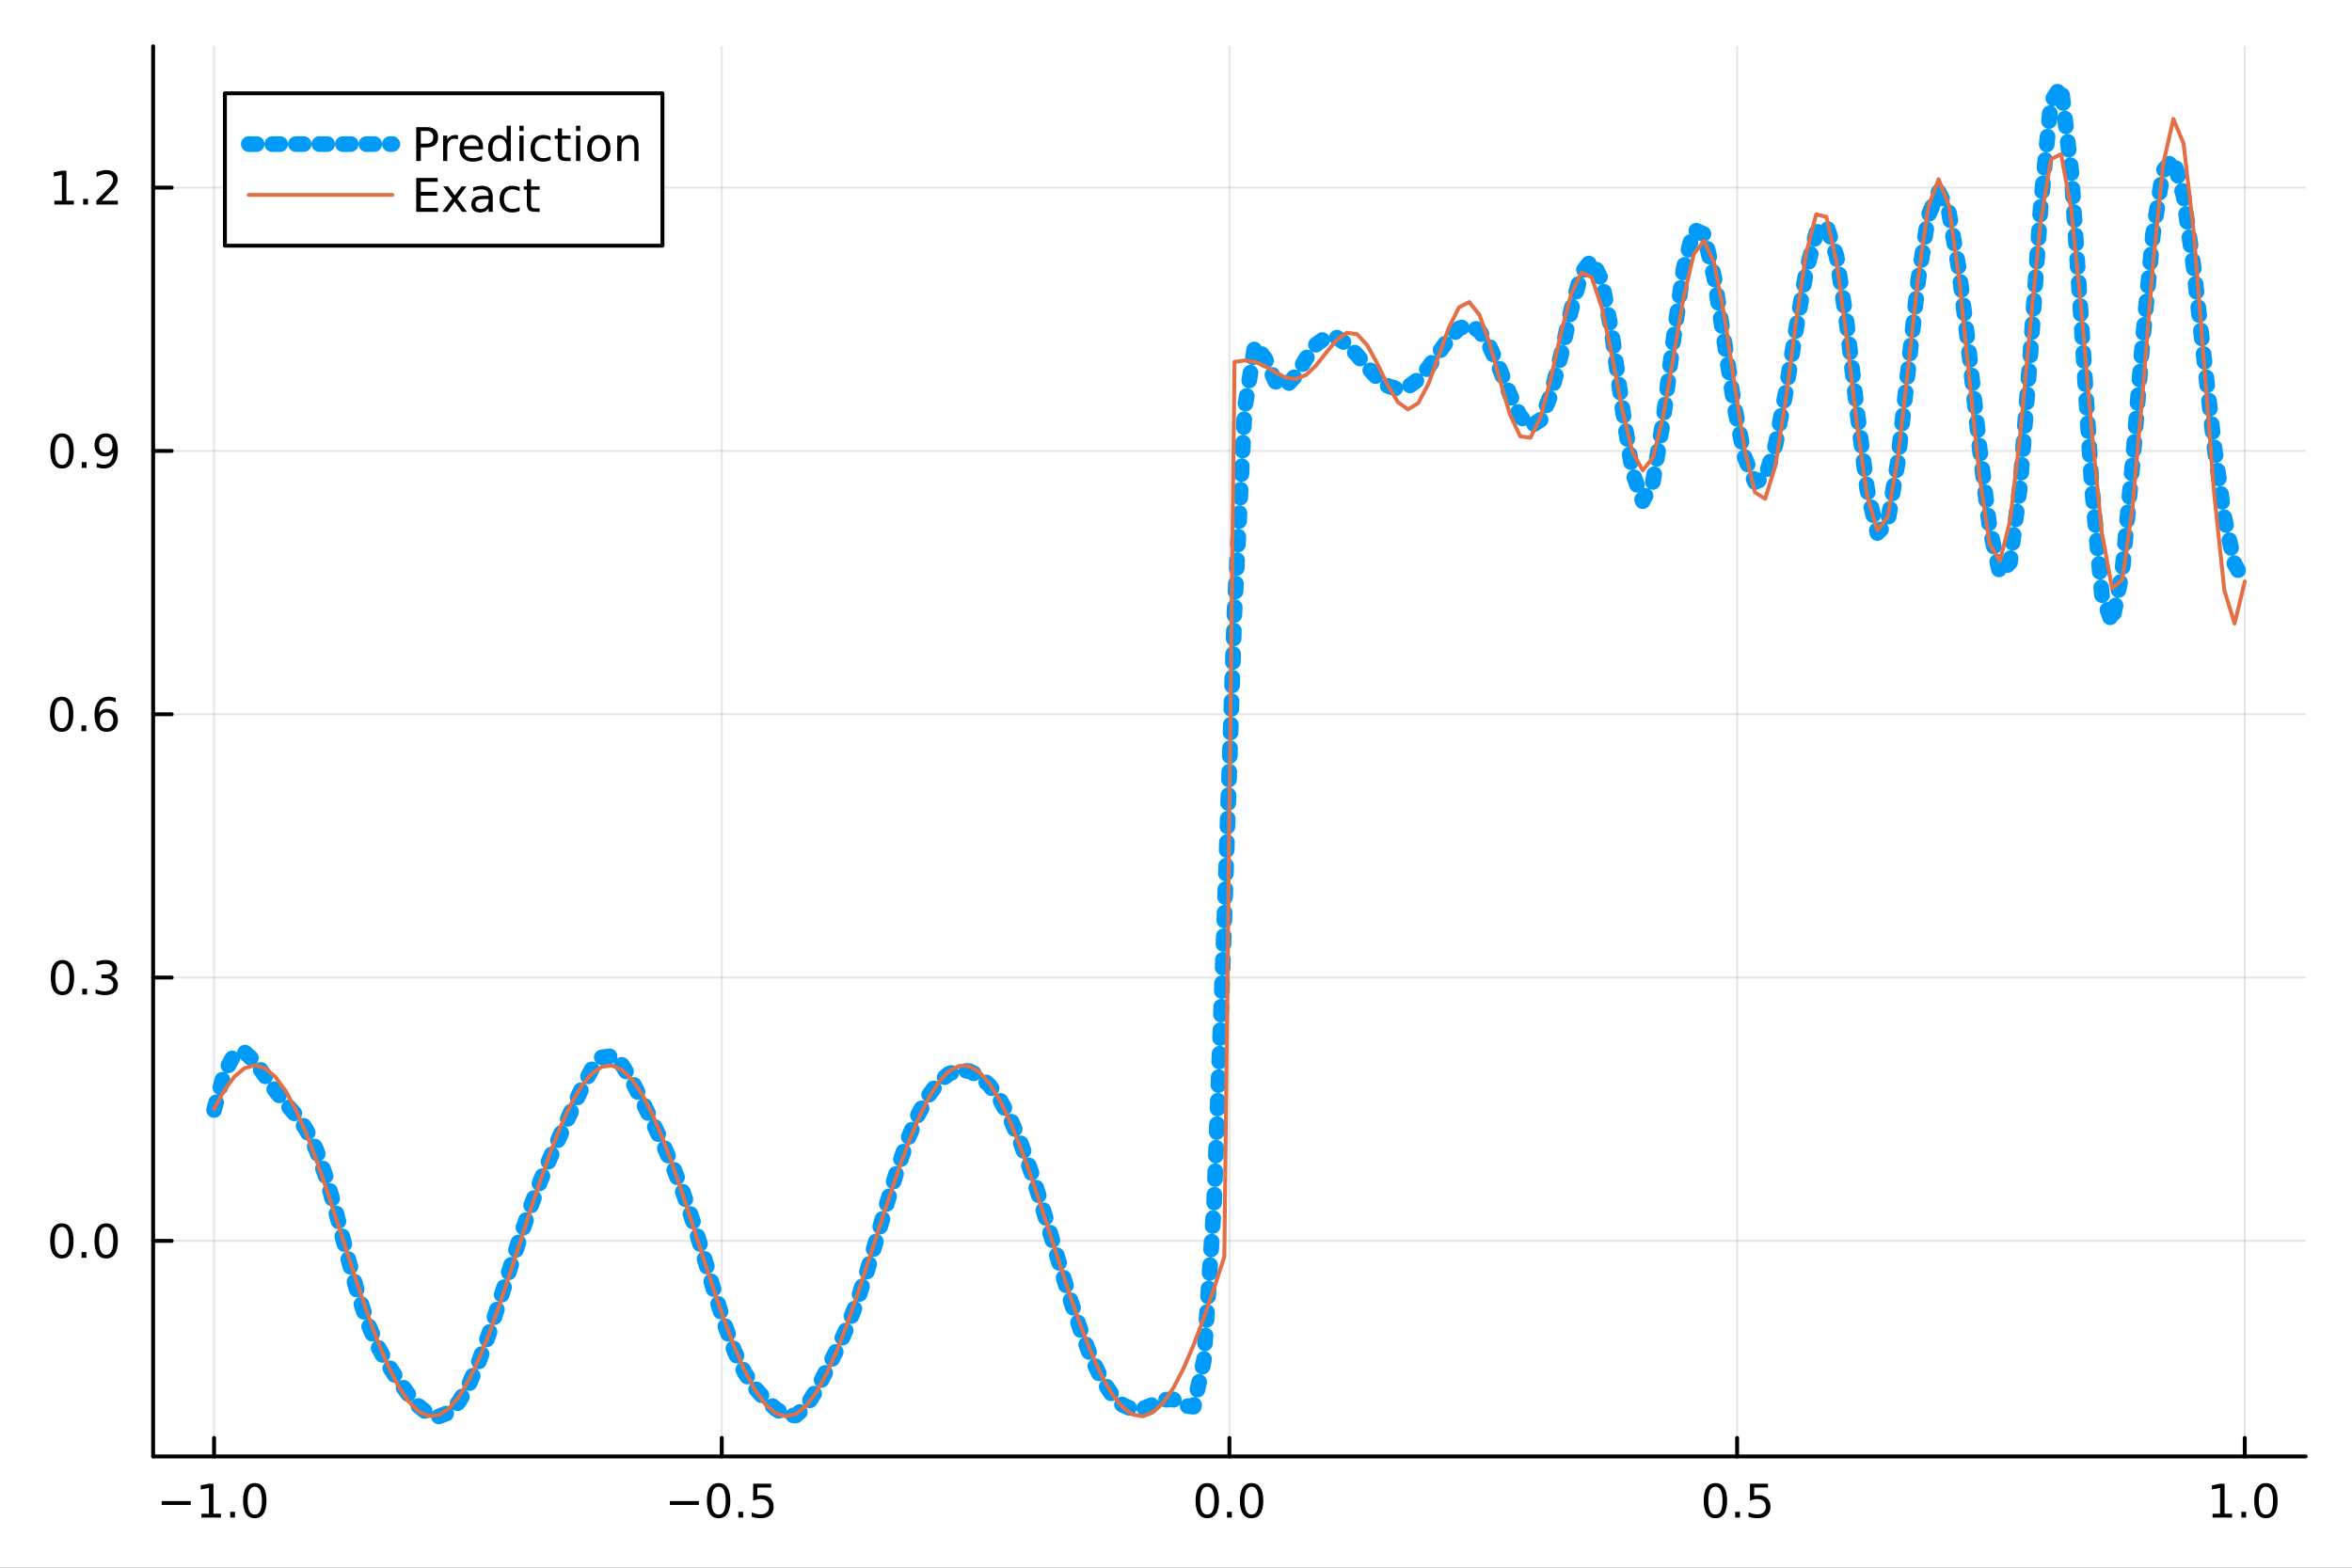 <?xml version="1.0" encoding="utf-8"?>
<svg xmlns="http://www.w3.org/2000/svg" xmlns:xlink="http://www.w3.org/1999/xlink" width="600" height="400" viewBox="0 0 2400 1600">
<rect x="0" y="0" width="2400" height="1600" fill="#333333" stroke="none"/>
<defs>
  <clipPath id="clip420">
    <rect x="0" y="0" width="2400" height="1600"/>
  </clipPath>
</defs>
<path clip-path="url(#clip420)" d="M0 1600 L2400 1600 L2400 0 L0 0  Z" fill="#ffffff" fill-rule="evenodd" fill-opacity="1"/>
<defs>
  <clipPath id="clip421">
    <rect x="480" y="0" width="1681" height="1600"/>
  </clipPath>
</defs>
<path clip-path="url(#clip420)" d="M156.274 1486.45 L2352.76 1486.45 L2352.76 47.244 L156.274 47.244  Z" fill="#ffffff" fill-rule="evenodd" fill-opacity="1"/>
<defs>
  <clipPath id="clip422">
    <rect x="156" y="47" width="2197" height="1440"/>
  </clipPath>
</defs>
<polyline clip-path="url(#clip422)" style="stroke:#000000; stroke-linecap:round; stroke-linejoin:round; stroke-width:2; stroke-opacity:0.1; fill:none" points="218.439,1486.45 218.439,47.244 "/>
<polyline clip-path="url(#clip422)" style="stroke:#000000; stroke-linecap:round; stroke-linejoin:round; stroke-width:2; stroke-opacity:0.1; fill:none" points="736.477,1486.45 736.477,47.244 "/>
<polyline clip-path="url(#clip422)" style="stroke:#000000; stroke-linecap:round; stroke-linejoin:round; stroke-width:2; stroke-opacity:0.1; fill:none" points="1254.52,1486.45 1254.52,47.244 "/>
<polyline clip-path="url(#clip422)" style="stroke:#000000; stroke-linecap:round; stroke-linejoin:round; stroke-width:2; stroke-opacity:0.1; fill:none" points="1772.55,1486.45 1772.55,47.244 "/>
<polyline clip-path="url(#clip422)" style="stroke:#000000; stroke-linecap:round; stroke-linejoin:round; stroke-width:2; stroke-opacity:0.1; fill:none" points="2290.59,1486.45 2290.59,47.244 "/>
<polyline clip-path="url(#clip420)" style="stroke:#000000; stroke-linecap:round; stroke-linejoin:round; stroke-width:4; stroke-opacity:1; fill:none" points="156.274,1486.45 2352.76,1486.45 "/>
<polyline clip-path="url(#clip420)" style="stroke:#000000; stroke-linecap:round; stroke-linejoin:round; stroke-width:4; stroke-opacity:1; fill:none" points="218.439,1486.45 218.439,1467.55 "/>
<polyline clip-path="url(#clip420)" style="stroke:#000000; stroke-linecap:round; stroke-linejoin:round; stroke-width:4; stroke-opacity:1; fill:none" points="736.477,1486.45 736.477,1467.55 "/>
<polyline clip-path="url(#clip420)" style="stroke:#000000; stroke-linecap:round; stroke-linejoin:round; stroke-width:4; stroke-opacity:1; fill:none" points="1254.52,1486.45 1254.52,1467.55 "/>
<polyline clip-path="url(#clip420)" style="stroke:#000000; stroke-linecap:round; stroke-linejoin:round; stroke-width:4; stroke-opacity:1; fill:none" points="1772.55,1486.45 1772.55,1467.55 "/>
<polyline clip-path="url(#clip420)" style="stroke:#000000; stroke-linecap:round; stroke-linejoin:round; stroke-width:4; stroke-opacity:1; fill:none" points="2290.59,1486.45 2290.59,1467.55 "/>
<path clip-path="url(#clip420)" d="M164.967 1532.02 L194.643 1532.02 L194.643 1535.95 L164.967 1535.95 L164.967 1532.02 Z" fill="#000000" fill-rule="nonzero" fill-opacity="1" /><path clip-path="url(#clip420)" d="M205.545 1544.91 L213.184 1544.91 L213.184 1518.55 L204.874 1520.21 L204.874 1515.95 L213.138 1514.29 L217.814 1514.29 L217.814 1544.91 L225.453 1544.91 L225.453 1548.85 L205.545 1548.85 L205.545 1544.91 Z" fill="#000000" fill-rule="nonzero" fill-opacity="1" /><path clip-path="url(#clip420)" d="M234.897 1542.97 L239.781 1542.97 L239.781 1548.85 L234.897 1548.85 L234.897 1542.97 Z" fill="#000000" fill-rule="nonzero" fill-opacity="1" /><path clip-path="url(#clip420)" d="M259.966 1517.37 Q256.355 1517.37 254.527 1520.93 Q252.721 1524.47 252.721 1531.6 Q252.721 1538.71 254.527 1542.27 Q256.355 1545.82 259.966 1545.82 Q263.601 1545.82 265.406 1542.27 Q267.235 1538.71 267.235 1531.6 Q267.235 1524.47 265.406 1520.93 Q263.601 1517.37 259.966 1517.37 M259.966 1513.66 Q265.776 1513.66 268.832 1518.27 Q271.911 1522.85 271.911 1531.6 Q271.911 1540.33 268.832 1544.94 Q265.776 1549.52 259.966 1549.52 Q254.156 1549.52 251.077 1544.94 Q248.022 1540.33 248.022 1531.6 Q248.022 1522.85 251.077 1518.27 Q254.156 1513.66 259.966 1513.66 Z" fill="#000000" fill-rule="nonzero" fill-opacity="1" /><path clip-path="url(#clip420)" d="M683.503 1532.02 L713.178 1532.02 L713.178 1535.95 L683.503 1535.95 L683.503 1532.02 Z" fill="#000000" fill-rule="nonzero" fill-opacity="1" /><path clip-path="url(#clip420)" d="M733.271 1517.37 Q729.66 1517.37 727.831 1520.93 Q726.026 1524.47 726.026 1531.6 Q726.026 1538.71 727.831 1542.27 Q729.66 1545.82 733.271 1545.82 Q736.905 1545.82 738.711 1542.27 Q740.539 1538.71 740.539 1531.6 Q740.539 1524.47 738.711 1520.93 Q736.905 1517.37 733.271 1517.37 M733.271 1513.66 Q739.081 1513.66 742.137 1518.27 Q745.215 1522.85 745.215 1531.6 Q745.215 1540.33 742.137 1544.94 Q739.081 1549.52 733.271 1549.52 Q727.461 1549.52 724.382 1544.94 Q721.327 1540.33 721.327 1531.6 Q721.327 1522.85 724.382 1518.27 Q727.461 1513.66 733.271 1513.66 Z" fill="#000000" fill-rule="nonzero" fill-opacity="1" /><path clip-path="url(#clip420)" d="M753.433 1542.97 L758.317 1542.97 L758.317 1548.85 L753.433 1548.85 L753.433 1542.97 Z" fill="#000000" fill-rule="nonzero" fill-opacity="1" /><path clip-path="url(#clip420)" d="M768.548 1514.29 L786.905 1514.29 L786.905 1518.22 L772.831 1518.22 L772.831 1526.7 Q773.849 1526.35 774.868 1526.19 Q775.886 1526 776.905 1526 Q782.692 1526 786.072 1529.17 Q789.451 1532.34 789.451 1537.76 Q789.451 1543.34 785.979 1546.44 Q782.507 1549.52 776.187 1549.52 Q774.011 1549.52 771.743 1549.15 Q769.498 1548.78 767.09 1548.04 L767.09 1543.34 Q769.173 1544.47 771.396 1545.03 Q773.618 1545.58 776.095 1545.58 Q780.099 1545.58 782.437 1543.48 Q784.775 1541.37 784.775 1537.76 Q784.775 1534.15 782.437 1532.04 Q780.099 1529.94 776.095 1529.94 Q774.22 1529.94 772.345 1530.35 Q770.493 1530.77 768.548 1531.65 L768.548 1514.29 Z" fill="#000000" fill-rule="nonzero" fill-opacity="1" /><path clip-path="url(#clip420)" d="M1231.9 1517.37 Q1228.29 1517.37 1226.46 1520.93 Q1224.65 1524.47 1224.65 1531.6 Q1224.65 1538.71 1226.46 1542.27 Q1228.29 1545.82 1231.9 1545.82 Q1235.53 1545.82 1237.34 1542.27 Q1239.17 1538.71 1239.17 1531.6 Q1239.17 1524.47 1237.34 1520.93 Q1235.53 1517.37 1231.9 1517.37 M1231.9 1513.66 Q1237.71 1513.66 1240.77 1518.27 Q1243.84 1522.85 1243.84 1531.6 Q1243.84 1540.33 1240.77 1544.94 Q1237.71 1549.52 1231.9 1549.52 Q1226.09 1549.52 1223.01 1544.94 Q1219.96 1540.33 1219.96 1531.6 Q1219.96 1522.85 1223.01 1518.27 Q1226.09 1513.66 1231.9 1513.66 Z" fill="#000000" fill-rule="nonzero" fill-opacity="1" /><path clip-path="url(#clip420)" d="M1252.06 1542.97 L1256.95 1542.97 L1256.95 1548.85 L1252.06 1548.85 L1252.06 1542.97 Z" fill="#000000" fill-rule="nonzero" fill-opacity="1" /><path clip-path="url(#clip420)" d="M1277.13 1517.37 Q1273.52 1517.37 1271.69 1520.93 Q1269.89 1524.47 1269.89 1531.6 Q1269.89 1538.71 1271.69 1542.27 Q1273.52 1545.82 1277.13 1545.82 Q1280.76 1545.82 1282.57 1542.27 Q1284.4 1538.71 1284.4 1531.6 Q1284.4 1524.47 1282.57 1520.93 Q1280.76 1517.37 1277.13 1517.37 M1277.13 1513.66 Q1282.94 1513.66 1286 1518.27 Q1289.08 1522.85 1289.08 1531.6 Q1289.08 1540.33 1286 1544.94 Q1282.94 1549.52 1277.13 1549.52 Q1271.32 1549.52 1268.24 1544.94 Q1265.19 1540.33 1265.19 1531.6 Q1265.19 1522.85 1268.24 1518.27 Q1271.32 1513.66 1277.13 1513.66 Z" fill="#000000" fill-rule="nonzero" fill-opacity="1" /><path clip-path="url(#clip420)" d="M1750.44 1517.37 Q1746.82 1517.37 1745 1520.93 Q1743.19 1524.47 1743.19 1531.6 Q1743.19 1538.71 1745 1542.27 Q1746.82 1545.82 1750.44 1545.82 Q1754.07 1545.82 1755.88 1542.27 Q1757.7 1538.71 1757.7 1531.6 Q1757.7 1524.47 1755.88 1520.93 Q1754.07 1517.37 1750.44 1517.37 M1750.44 1513.66 Q1756.25 1513.66 1759.3 1518.27 Q1762.38 1522.85 1762.38 1531.6 Q1762.38 1540.33 1759.3 1544.94 Q1756.25 1549.52 1750.44 1549.52 Q1744.63 1549.52 1741.55 1544.94 Q1738.49 1540.33 1738.49 1531.6 Q1738.49 1522.85 1741.55 1518.27 Q1744.63 1513.66 1750.44 1513.66 Z" fill="#000000" fill-rule="nonzero" fill-opacity="1" /><path clip-path="url(#clip420)" d="M1770.6 1542.97 L1775.48 1542.97 L1775.48 1548.85 L1770.6 1548.85 L1770.6 1542.97 Z" fill="#000000" fill-rule="nonzero" fill-opacity="1" /><path clip-path="url(#clip420)" d="M1785.71 1514.29 L1804.07 1514.29 L1804.07 1518.22 L1790 1518.22 L1790 1526.7 Q1791.01 1526.35 1792.03 1526.19 Q1793.05 1526 1794.07 1526 Q1799.86 1526 1803.24 1529.17 Q1806.62 1532.34 1806.62 1537.76 Q1806.62 1543.34 1803.14 1546.44 Q1799.67 1549.52 1793.35 1549.52 Q1791.18 1549.52 1788.91 1549.15 Q1786.66 1548.78 1784.25 1548.04 L1784.25 1543.34 Q1786.34 1544.47 1788.56 1545.03 Q1790.78 1545.58 1793.26 1545.58 Q1797.26 1545.58 1799.6 1543.48 Q1801.94 1541.37 1801.94 1537.76 Q1801.94 1534.15 1799.6 1532.04 Q1797.26 1529.94 1793.26 1529.94 Q1791.38 1529.94 1789.51 1530.35 Q1787.66 1530.77 1785.71 1531.65 L1785.71 1514.29 Z" fill="#000000" fill-rule="nonzero" fill-opacity="1" /><path clip-path="url(#clip420)" d="M2257.74 1544.91 L2265.38 1544.91 L2265.38 1518.55 L2257.07 1520.21 L2257.07 1515.95 L2265.34 1514.29 L2270.01 1514.29 L2270.01 1544.91 L2277.65 1544.91 L2277.65 1548.85 L2257.74 1548.85 L2257.74 1544.91 Z" fill="#000000" fill-rule="nonzero" fill-opacity="1" /><path clip-path="url(#clip420)" d="M2287.1 1542.97 L2291.98 1542.97 L2291.98 1548.85 L2287.1 1548.85 L2287.1 1542.97 Z" fill="#000000" fill-rule="nonzero" fill-opacity="1" /><path clip-path="url(#clip420)" d="M2312.17 1517.37 Q2308.55 1517.37 2306.73 1520.93 Q2304.92 1524.47 2304.92 1531.6 Q2304.92 1538.71 2306.73 1542.27 Q2308.55 1545.82 2312.17 1545.82 Q2315.8 1545.82 2317.61 1542.27 Q2319.43 1538.71 2319.43 1531.6 Q2319.43 1524.47 2317.61 1520.93 Q2315.8 1517.37 2312.17 1517.37 M2312.17 1513.66 Q2317.98 1513.66 2321.03 1518.27 Q2324.11 1522.85 2324.11 1531.6 Q2324.11 1540.33 2321.03 1544.94 Q2317.98 1549.52 2312.17 1549.52 Q2306.36 1549.52 2303.28 1544.94 Q2300.22 1540.33 2300.22 1531.6 Q2300.22 1522.85 2303.28 1518.27 Q2306.36 1513.66 2312.17 1513.66 Z" fill="#000000" fill-rule="nonzero" fill-opacity="1" /><polyline clip-path="url(#clip422)" style="stroke:#000000; stroke-linecap:round; stroke-linejoin:round; stroke-width:2; stroke-opacity:0.1; fill:none" points="156.274,1266.44 2352.76,1266.44 "/>
<polyline clip-path="url(#clip422)" style="stroke:#000000; stroke-linecap:round; stroke-linejoin:round; stroke-width:2; stroke-opacity:0.1; fill:none" points="156.274,997.702 2352.76,997.702 "/>
<polyline clip-path="url(#clip422)" style="stroke:#000000; stroke-linecap:round; stroke-linejoin:round; stroke-width:2; stroke-opacity:0.1; fill:none" points="156.274,728.966 2352.76,728.966 "/>
<polyline clip-path="url(#clip422)" style="stroke:#000000; stroke-linecap:round; stroke-linejoin:round; stroke-width:2; stroke-opacity:0.1; fill:none" points="156.274,460.23 2352.76,460.23 "/>
<polyline clip-path="url(#clip422)" style="stroke:#000000; stroke-linecap:round; stroke-linejoin:round; stroke-width:2; stroke-opacity:0.1; fill:none" points="156.274,191.494 2352.76,191.494 "/>
<polyline clip-path="url(#clip420)" style="stroke:#000000; stroke-linecap:round; stroke-linejoin:round; stroke-width:4; stroke-opacity:1; fill:none" points="156.274,1486.45 156.274,47.244 "/>
<polyline clip-path="url(#clip420)" style="stroke:#000000; stroke-linecap:round; stroke-linejoin:round; stroke-width:4; stroke-opacity:1; fill:none" points="156.274,1266.44 175.172,1266.44 "/>
<polyline clip-path="url(#clip420)" style="stroke:#000000; stroke-linecap:round; stroke-linejoin:round; stroke-width:4; stroke-opacity:1; fill:none" points="156.274,997.702 175.172,997.702 "/>
<polyline clip-path="url(#clip420)" style="stroke:#000000; stroke-linecap:round; stroke-linejoin:round; stroke-width:4; stroke-opacity:1; fill:none" points="156.274,728.966 175.172,728.966 "/>
<polyline clip-path="url(#clip420)" style="stroke:#000000; stroke-linecap:round; stroke-linejoin:round; stroke-width:4; stroke-opacity:1; fill:none" points="156.274,460.23 175.172,460.23 "/>
<polyline clip-path="url(#clip420)" style="stroke:#000000; stroke-linecap:round; stroke-linejoin:round; stroke-width:4; stroke-opacity:1; fill:none" points="156.274,191.494 175.172,191.494 "/>
<path clip-path="url(#clip420)" d="M63.099 1252.24 Q59.487 1252.24 57.659 1255.8 Q55.853 1259.34 55.853 1266.47 Q55.853 1273.58 57.659 1277.14 Q59.487 1280.69 63.099 1280.69 Q66.733 1280.69 68.538 1277.14 Q70.367 1273.58 70.367 1266.47 Q70.367 1259.34 68.538 1255.8 Q66.733 1252.24 63.099 1252.24 M63.099 1248.53 Q68.909 1248.53 71.964 1253.14 Q75.043 1257.72 75.043 1266.47 Q75.043 1275.2 71.964 1279.81 Q68.909 1284.39 63.099 1284.39 Q57.288 1284.39 54.21 1279.81 Q51.154 1275.2 51.154 1266.47 Q51.154 1257.72 54.21 1253.14 Q57.288 1248.53 63.099 1248.53 Z" fill="#000000" fill-rule="nonzero" fill-opacity="1" /><path clip-path="url(#clip420)" d="M83.26 1277.84 L88.145 1277.84 L88.145 1283.72 L83.26 1283.72 L83.26 1277.84 Z" fill="#000000" fill-rule="nonzero" fill-opacity="1" /><path clip-path="url(#clip420)" d="M108.33 1252.24 Q104.719 1252.24 102.89 1255.8 Q101.084 1259.34 101.084 1266.47 Q101.084 1273.58 102.89 1277.14 Q104.719 1280.69 108.33 1280.69 Q111.964 1280.69 113.77 1277.14 Q115.598 1273.58 115.598 1266.47 Q115.598 1259.34 113.77 1255.8 Q111.964 1252.24 108.33 1252.24 M108.33 1248.53 Q114.14 1248.53 117.195 1253.14 Q120.274 1257.72 120.274 1266.47 Q120.274 1275.2 117.195 1279.81 Q114.14 1284.39 108.33 1284.39 Q102.52 1284.39 99.441 1279.81 Q96.385 1275.2 96.385 1266.47 Q96.385 1257.72 99.441 1253.14 Q102.52 1248.53 108.33 1248.53 Z" fill="#000000" fill-rule="nonzero" fill-opacity="1" /><path clip-path="url(#clip420)" d="M63.747 983.501 Q60.136 983.501 58.307 987.066 Q56.501 990.608 56.501 997.737 Q56.501 1004.84 58.307 1008.41 Q60.136 1011.95 63.747 1011.95 Q67.381 1011.95 69.186 1008.41 Q71.015 1004.84 71.015 997.737 Q71.015 990.608 69.186 987.066 Q67.381 983.501 63.747 983.501 M63.747 979.797 Q69.557 979.797 72.612 984.404 Q75.691 988.987 75.691 997.737 Q75.691 1006.46 72.612 1011.07 Q69.557 1015.65 63.747 1015.65 Q57.937 1015.65 54.858 1011.07 Q51.802 1006.46 51.802 997.737 Q51.802 988.987 54.858 984.404 Q57.937 979.797 63.747 979.797 Z" fill="#000000" fill-rule="nonzero" fill-opacity="1" /><path clip-path="url(#clip420)" d="M83.909 1009.1 L88.793 1009.1 L88.793 1014.98 L83.909 1014.98 L83.909 1009.1 Z" fill="#000000" fill-rule="nonzero" fill-opacity="1" /><path clip-path="url(#clip420)" d="M113.145 996.348 Q116.501 997.066 118.376 999.334 Q120.274 1001.6 120.274 1004.94 Q120.274 1010.05 116.756 1012.85 Q113.237 1015.65 106.756 1015.65 Q104.58 1015.65 102.265 1015.21 Q99.973 1014.8 97.52 1013.94 L97.52 1009.43 Q99.464 1010.56 101.779 1011.14 Q104.094 1011.72 106.617 1011.72 Q111.015 1011.72 113.307 1009.98 Q115.621 1008.25 115.621 1004.94 Q115.621 1001.88 113.469 1000.17 Q111.339 998.432 107.52 998.432 L103.492 998.432 L103.492 994.589 L107.705 994.589 Q111.154 994.589 112.983 993.223 Q114.811 991.834 114.811 989.242 Q114.811 986.58 112.913 985.168 Q111.038 983.733 107.52 983.733 Q105.598 983.733 103.399 984.149 Q101.2 984.566 98.561 985.446 L98.561 981.279 Q101.223 980.538 103.538 980.168 Q105.876 979.797 107.936 979.797 Q113.26 979.797 116.362 982.228 Q119.464 984.635 119.464 988.756 Q119.464 991.626 117.82 993.617 Q116.177 995.584 113.145 996.348 Z" fill="#000000" fill-rule="nonzero" fill-opacity="1" /><path clip-path="url(#clip420)" d="M62.937 714.765 Q59.325 714.765 57.497 718.33 Q55.691 721.871 55.691 729.001 Q55.691 736.107 57.497 739.672 Q59.325 743.214 62.937 743.214 Q66.571 743.214 68.376 739.672 Q70.205 736.107 70.205 729.001 Q70.205 721.871 68.376 718.33 Q66.571 714.765 62.937 714.765 M62.937 711.061 Q68.747 711.061 71.802 715.668 Q74.881 720.251 74.881 729.001 Q74.881 737.728 71.802 742.334 Q68.747 746.918 62.937 746.918 Q57.126 746.918 54.048 742.334 Q50.992 737.728 50.992 729.001 Q50.992 720.251 54.048 715.668 Q57.126 711.061 62.937 711.061 Z" fill="#000000" fill-rule="nonzero" fill-opacity="1" /><path clip-path="url(#clip420)" d="M83.098 740.367 L87.983 740.367 L87.983 746.246 L83.098 746.246 L83.098 740.367 Z" fill="#000000" fill-rule="nonzero" fill-opacity="1" /><path clip-path="url(#clip420)" d="M108.746 727.103 Q105.598 727.103 103.746 729.256 Q101.918 731.408 101.918 735.158 Q101.918 738.885 103.746 741.061 Q105.598 743.214 108.746 743.214 Q111.895 743.214 113.723 741.061 Q115.575 738.885 115.575 735.158 Q115.575 731.408 113.723 729.256 Q111.895 727.103 108.746 727.103 M118.029 712.45 L118.029 716.709 Q116.27 715.876 114.464 715.436 Q112.682 714.996 110.922 714.996 Q106.293 714.996 103.839 718.121 Q101.409 721.246 101.061 727.566 Q102.427 725.552 104.487 724.487 Q106.547 723.399 109.024 723.399 Q114.233 723.399 117.242 726.57 Q120.274 729.719 120.274 735.158 Q120.274 740.482 117.126 743.7 Q113.978 746.918 108.746 746.918 Q102.751 746.918 99.58 742.334 Q96.409 737.728 96.409 729.001 Q96.409 720.807 100.297 715.945 Q104.186 711.061 110.737 711.061 Q112.496 711.061 114.279 711.408 Q116.084 711.756 118.029 712.45 Z" fill="#000000" fill-rule="nonzero" fill-opacity="1" /><path clip-path="url(#clip420)" d="M63.284 446.029 Q59.673 446.029 57.844 449.593 Q56.038 453.135 56.038 460.265 Q56.038 467.371 57.844 470.936 Q59.673 474.478 63.284 474.478 Q66.918 474.478 68.724 470.936 Q70.552 467.371 70.552 460.265 Q70.552 453.135 68.724 449.593 Q66.918 446.029 63.284 446.029 M63.284 442.325 Q69.094 442.325 72.149 446.931 Q75.228 451.515 75.228 460.265 Q75.228 468.992 72.149 473.598 Q69.094 478.181 63.284 478.181 Q57.474 478.181 54.395 473.598 Q51.339 468.992 51.339 460.265 Q51.339 451.515 54.395 446.931 Q57.474 442.325 63.284 442.325 Z" fill="#000000" fill-rule="nonzero" fill-opacity="1" /><path clip-path="url(#clip420)" d="M83.446 471.63 L88.33 471.63 L88.33 477.51 L83.446 477.51 L83.446 471.63 Z" fill="#000000" fill-rule="nonzero" fill-opacity="1" /><path clip-path="url(#clip420)" d="M98.654 476.792 L98.654 472.533 Q100.413 473.367 102.219 473.806 Q104.024 474.246 105.76 474.246 Q110.39 474.246 112.82 471.144 Q115.274 468.019 115.621 461.677 Q114.279 463.667 112.219 464.732 Q110.158 465.797 107.658 465.797 Q102.473 465.797 99.441 462.672 Q96.432 459.524 96.432 454.084 Q96.432 448.76 99.58 445.543 Q102.728 442.325 107.959 442.325 Q113.955 442.325 117.103 446.931 Q120.274 451.515 120.274 460.265 Q120.274 468.436 116.385 473.32 Q112.52 478.181 105.969 478.181 Q104.209 478.181 102.404 477.834 Q100.598 477.487 98.654 476.792 M107.959 462.14 Q111.108 462.14 112.936 459.987 Q114.788 457.834 114.788 454.084 Q114.788 450.357 112.936 448.205 Q111.108 446.029 107.959 446.029 Q104.811 446.029 102.959 448.205 Q101.131 450.357 101.131 454.084 Q101.131 457.834 102.959 459.987 Q104.811 462.14 107.959 462.14 Z" fill="#000000" fill-rule="nonzero" fill-opacity="1" /><path clip-path="url(#clip420)" d="M55.506 204.839 L63.145 204.839 L63.145 178.473 L54.835 180.14 L54.835 175.88 L63.099 174.214 L67.774 174.214 L67.774 204.839 L75.413 204.839 L75.413 208.774 L55.506 208.774 L55.506 204.839 Z" fill="#000000" fill-rule="nonzero" fill-opacity="1" /><path clip-path="url(#clip420)" d="M84.858 202.894 L89.742 202.894 L89.742 208.774 L84.858 208.774 L84.858 202.894 Z" fill="#000000" fill-rule="nonzero" fill-opacity="1" /><path clip-path="url(#clip420)" d="M103.955 204.839 L120.274 204.839 L120.274 208.774 L98.33 208.774 L98.33 204.839 Q100.992 202.084 105.575 197.454 Q110.182 192.802 111.362 191.459 Q113.608 188.936 114.487 187.2 Q115.39 185.441 115.39 183.751 Q115.39 180.996 113.445 179.26 Q111.524 177.524 108.422 177.524 Q106.223 177.524 103.77 178.288 Q101.339 179.052 98.561 180.603 L98.561 175.88 Q101.385 174.746 103.839 174.167 Q106.293 173.589 108.33 173.589 Q113.7 173.589 116.895 176.274 Q120.089 178.959 120.089 183.45 Q120.089 185.579 119.279 187.501 Q118.492 189.399 116.385 191.991 Q115.807 192.663 112.705 195.88 Q109.603 199.075 103.955 204.839 Z" fill="#000000" fill-rule="nonzero" fill-opacity="1" /><polyline clip-path="url(#clip422)" style="stroke:#009af9; stroke-linecap:round; stroke-linejoin:round; stroke-width:16; stroke-opacity:1; fill:none" stroke-dasharray="8, 16" points="218.439,1132.83 228.852,1094.93 239.264,1076.02 249.677,1073.99 260.09,1083.54 270.503,1098.29 280.916,1113.17 291.329,1126 301.741,1137.91 312.154,1152.32 322.567,1173.07 332.98,1202.28 343.393,1238.98 353.805,1279.11 364.218,1317.21 374.631,1349.02 385.044,1373.43 395.457,1392.23 405.87,1408.13 416.282,1422.5 426.695,1434.73 437.108,1443.04 447.521,1445.72 457.934,1441.7 468.347,1430.61 478.759,1412.58 489.172,1388.36 499.585,1359.37 509.998,1327.48 520.411,1294.65 530.824,1262.49 541.236,1232.24 551.649,1204.72 562.062,1179.96 572.475,1156.92 582.888,1134.09 593.301,1111.38 603.713,1091.53 614.126,1079.17 624.539,1077.77 634.952,1087.23 645.365,1104.25 655.777,1124.72 666.19,1146.07 676.603,1167.96 687.016,1191.54 697.429,1218.26 707.842,1248.8 718.254,1282.54 728.667,1317.48 739.08,1350.69 749.493,1379.17 759.906,1401.05 770.319,1416.61 780.731,1428.1 791.144,1437.57 801.557,1444.31 811.97,1444.67 822.383,1435.78 832.796,1419.08 843.208,1398.95 853.621,1378.11 864.034,1355.56 874.447,1328.83 884.86,1297.07 895.273,1261.85 905.685,1226 916.098,1192.22 926.511,1162.37 936.924,1137.56 947.337,1118.24 957.749,1104.47 968.162,1095.96 978.575,1092.31 988.988,1093.16 999.401,1098.33 1009.81,1107.91 1020.23,1122.14 1030.64,1141.27 1041.05,1165.3 1051.46,1193.85 1061.88,1226.03 1072.29,1260.5 1082.7,1295.55 1093.12,1329.34 1103.53,1360.14 1113.94,1386.61 1124.35,1407.89 1134.77,1423.62 1145.18,1433.73 1155.59,1438.34 1166.01,1437.83 1176.42,1433.51 1186.83,1428.64 1197.24,1428.22 1207.66,1434.69 1218.07,1435.7 1228.48,1388.3 1238.9,1228.35 1249.31,940.467 1259.72,624.211 1270.13,416.691 1280.55,352.256 1290.96,365.961 1301.37,389.307 1311.79,394.606 1322.2,383.387 1332.61,366.1 1343.02,351.503 1353.44,344.013 1363.85,344.416 1374.26,351.301 1384.68,362.244 1395.09,374.576 1405.5,385.802 1415.91,393.836 1426.33,397.153 1436.74,394.925 1447.15,387.172 1457.57,374.889 1467.98,360.101 1478.39,345.721 1488.8,335.179 1499.22,331.763 1509.63,337.758 1520.04,353.544 1530.45,376.926 1540.87,403.011 1551.28,424.898 1561.69,435.238 1572.11,428.409 1582.52,402.73 1592.93,362.017 1603.34,315.923 1613.76,278.602 1624.17,265.225 1634.58,286.395 1645,341.773 1655.41,416.065 1665.82,481.864 1676.23,511.532 1686.65,491.761 1697.06,429.564 1707.47,347.475 1717.89,274.217 1728.3,234.336 1738.71,238.991 1749.12,282.785 1759.54,348.488 1769.95,415.541 1780.36,466.891 1790.78,492.053 1801.19,487.298 1811.6,454.72 1822.01,401.224 1832.43,337.72 1842.84,278.122 1853.25,237.616 1863.67,229.649 1874.08,261.622 1884.49,330.218 1894.9,418.754 1905.32,499.711 1915.73,543.982 1926.14,533.708 1936.56,471.316 1946.97,378.489 1957.38,285.754 1967.79,219.798 1978.21,195.755 1988.62,216.435 1999.03,275.568 2009.45,361 2019.86,455.883 2030.27,538.787 2040.68,585.351 2051.1,573.771 2061.51,494.408 2071.92,360.241 2082.33,211.178 2092.75,104.188 2103.16,87.976 2113.57,174.933 2123.99,331.328 2134.4,494.968 2144.81,606.947 2155.22,635.596 2165.64,582.385 2176.05,473.758 2186.46,347.426 2196.88,239.283 2207.29,174.238 2217.7,162.378 2228.11,199.968 2238.53,273.469 2248.94,364.524 2259.35,454.508 2269.77,528.077 2280.18,575.548 2290.59,594.015 "/>
<polyline clip-path="url(#clip422)" style="stroke:#e26f46; stroke-linecap:round; stroke-linejoin:round; stroke-width:4; stroke-opacity:1; fill:none" points="218.439,1131.89 228.852,1112.8 239.264,1098.73 249.677,1090.13 260.09,1087.28 270.503,1090.28 280.916,1099.03 291.329,1113.24 301.741,1132.46 312.154,1156.04 322.567,1183.23 332.98,1213.14 343.393,1244.78 353.805,1277.13 364.218,1309.13 374.631,1339.74 385.044,1367.96 395.457,1392.86 405.87,1413.64 416.282,1429.61 426.695,1440.26 437.108,1445.23 447.521,1444.37 457.934,1437.7 468.347,1425.44 478.759,1408 489.172,1385.93 499.585,1359.96 509.998,1330.94 520.411,1299.82 530.824,1267.6 541.236,1235.35 551.649,1204.11 562.062,1174.91 572.475,1148.69 582.888,1126.32 593.301,1108.52 603.713,1095.87 614.126,1088.79 624.539,1087.51 634.952,1092.07 645.365,1102.32 655.777,1117.93 666.19,1138.38 676.603,1163.01 687.016,1191.02 697.429,1221.49 707.842,1253.42 718.254,1285.78 728.667,1317.51 739.08,1347.58 749.493,1374.99 759.906,1398.86 770.319,1418.41 780.731,1433 791.144,1442.16 801.557,1445.58 811.97,1443.15 822.383,1434.95 832.796,1421.26 843.208,1402.51 853.621,1379.32 864.034,1352.45 874.447,1322.77 884.86,1291.25 895.273,1258.92 905.685,1226.84 916.098,1196.05 926.511,1167.55 936.924,1142.29 947.337,1121.07 957.749,1104.61 968.162,1093.42 978.575,1087.88 988.988,1088.16 999.401,1094.27 1009.81,1105.99 1020.23,1122.96 1030.64,1144.6 1041.05,1170.22 1051.46,1198.98 1061.88,1229.94 1072.29,1262.1 1082.7,1294.39 1093.12,1325.78 1103.53,1355.22 1113.94,1381.77 1124.35,1404.55 1134.77,1422.83 1145.18,1436 1155.59,1443.64 1166.01,1445.5 1176.42,1441.51 1186.83,1431.81 1197.24,1416.71 1207.66,1396.7 1218.07,1372.45 1228.48,1344.73 1238.9,1314.46 1249.31,1282.62 1259.72,369.35 1270.13,367.87 1280.55,369.217 1290.96,373.703 1301.37,379.952 1311.79,385.324 1322.2,386.915 1332.61,382.781 1343.02,372.928 1353.44,359.644 1363.85,347.003 1374.26,339.619 1384.68,341.035 1395.09,352.302 1405.5,371.253 1415.91,392.82 1426.33,410.383 1436.74,417.792 1447.15,411.45 1457.57,391.773 1467.98,363.471 1478.39,334.466 1488.8,313.678 1499.22,308.292 1509.63,321.347 1520.04,350.432 1530.45,387.994 1540.87,423.279 1551.28,445.408 1561.69,446.719 1572.11,425.339 1582.52,386.157 1592.93,339.776 1603.34,299.656 1613.76,278.209 1624.17,282.978 1634.58,314.071 1645,363.709 1655.41,418.125 1665.82,461.381 1676.23,480.029 1686.65,467.277 1697.06,425.342 1707.47,365.237 1717.89,303.902 1728.3,259.429 1738.71,245.732 1749.12,268.223 1759.54,321.829 1769.95,392.054 1780.36,458.883 1790.78,502.483 1801.19,509.087 1811.6,475.304 1822.01,409.522 1832.43,329.879 1842.84,259.268 1853.25,218.76 1863.67,221.321 1874.08,267.708 1884.49,345.821 1894.9,433.827 1905.32,506.258 1915.73,541.38 1926.14,527.703 1936.56,467.686 1946.97,377.451 1957.38,282.473 1967.79,210.394 1978.21,182.977 1988.62,209.547 1999.03,283.902 2009.45,385.68 2019.86,485.92 2030.27,555.306 2040.68,572.734 2051.1,531.714 2061.51,442.661 2071.92,330.294 2082.33,226.787 2092.75,162.551 2103.16,157.312 2113.57,214.068 2123.99,317.808 2134.4,439.447 2144.81,543.975 2155.22,600.537 2165.64,591.531 2176.05,518.057 2186.46,400.026 2196.88,270.784 2207.29,167.695 2217.7,121.34 2228.11,146.452 2238.53,237.279 2248.94,368.812 2259.35,503.663 2269.77,602.689 2280.18,636.351 2290.59,593.517 "/>
<path clip-path="url(#clip420)" d="M229.49 250.738 L675.966 250.738 L675.966 95.218 L229.49 95.218  Z" fill="#ffffff" fill-rule="evenodd" fill-opacity="1"/>
<polyline clip-path="url(#clip420)" style="stroke:#000000; stroke-linecap:round; stroke-linejoin:round; stroke-width:4; stroke-opacity:1; fill:none" points="229.49,250.738 675.966,250.738 675.966,95.218 229.49,95.218 229.49,250.738 "/>
<polyline clip-path="url(#clip420)" style="stroke:#009af9; stroke-linecap:round; stroke-linejoin:round; stroke-width:16; stroke-opacity:1; fill:none" stroke-dasharray="8, 16" points="253.896,147.058 400.328,147.058 "/>
<path clip-path="url(#clip420)" d="M429.409 133.62 L429.409 146.606 L435.289 146.606 Q438.552 146.606 440.335 144.916 Q442.117 143.227 442.117 140.102 Q442.117 137 440.335 135.31 Q438.552 133.62 435.289 133.62 L429.409 133.62 M424.733 129.778 L435.289 129.778 Q441.099 129.778 444.062 132.416 Q447.048 135.032 447.048 140.102 Q447.048 145.217 444.062 147.833 Q441.099 150.449 435.289 150.449 L429.409 150.449 L429.409 164.338 L424.733 164.338 L424.733 129.778 Z" fill="#000000" fill-rule="nonzero" fill-opacity="1" /><path clip-path="url(#clip420)" d="M467.325 142.393 Q466.608 141.977 465.751 141.791 Q464.918 141.583 463.899 141.583 Q460.288 141.583 458.344 143.944 Q456.423 146.282 456.423 150.68 L456.423 164.338 L452.14 164.338 L452.14 138.412 L456.423 138.412 L456.423 142.44 Q457.765 140.078 459.918 138.944 Q462.071 137.787 465.149 137.787 Q465.589 137.787 466.122 137.856 Q466.654 137.903 467.302 138.018 L467.325 142.393 Z" fill="#000000" fill-rule="nonzero" fill-opacity="1" /><path clip-path="url(#clip420)" d="M492.927 150.31 L492.927 152.393 L473.344 152.393 Q473.622 156.791 475.983 159.106 Q478.367 161.398 482.603 161.398 Q485.057 161.398 487.348 160.796 Q489.663 160.194 491.932 158.99 L491.932 163.018 Q489.64 163.99 487.233 164.5 Q484.825 165.009 482.348 165.009 Q476.145 165.009 472.511 161.398 Q468.899 157.787 468.899 151.629 Q468.899 145.264 472.325 141.537 Q475.774 137.787 481.608 137.787 Q486.839 137.787 489.872 141.166 Q492.927 144.523 492.927 150.31 M488.668 149.06 Q488.622 145.565 486.7 143.481 Q484.802 141.398 481.654 141.398 Q478.089 141.398 475.936 143.412 Q473.807 145.426 473.483 149.083 L488.668 149.06 Z" fill="#000000" fill-rule="nonzero" fill-opacity="1" /><path clip-path="url(#clip420)" d="M516.978 142.347 L516.978 128.319 L521.237 128.319 L521.237 164.338 L516.978 164.338 L516.978 160.449 Q515.635 162.763 513.575 163.898 Q511.538 165.009 508.668 165.009 Q503.969 165.009 501.006 161.259 Q498.066 157.509 498.066 151.398 Q498.066 145.287 501.006 141.537 Q503.969 137.787 508.668 137.787 Q511.538 137.787 513.575 138.921 Q515.635 140.032 516.978 142.347 M502.464 151.398 Q502.464 156.097 504.385 158.782 Q506.33 161.444 509.709 161.444 Q513.089 161.444 515.033 158.782 Q516.978 156.097 516.978 151.398 Q516.978 146.699 515.033 144.037 Q513.089 141.352 509.709 141.352 Q506.33 141.352 504.385 144.037 Q502.464 146.699 502.464 151.398 Z" fill="#000000" fill-rule="nonzero" fill-opacity="1" /><path clip-path="url(#clip420)" d="M530.01 138.412 L534.269 138.412 L534.269 164.338 L530.01 164.338 L530.01 138.412 M530.01 128.319 L534.269 128.319 L534.269 133.713 L530.01 133.713 L530.01 128.319 Z" fill="#000000" fill-rule="nonzero" fill-opacity="1" /><path clip-path="url(#clip420)" d="M561.839 139.407 L561.839 143.389 Q560.033 142.393 558.205 141.907 Q556.399 141.398 554.547 141.398 Q550.404 141.398 548.112 144.037 Q545.82 146.652 545.82 151.398 Q545.82 156.143 548.112 158.782 Q550.404 161.398 554.547 161.398 Q556.399 161.398 558.205 160.912 Q560.033 160.402 561.839 159.407 L561.839 163.342 Q560.056 164.176 558.135 164.592 Q556.237 165.009 554.084 165.009 Q548.228 165.009 544.779 161.328 Q541.33 157.648 541.33 151.398 Q541.33 145.055 544.802 141.421 Q548.297 137.787 554.362 137.787 Q556.33 137.787 558.205 138.203 Q560.08 138.597 561.839 139.407 Z" fill="#000000" fill-rule="nonzero" fill-opacity="1" /><path clip-path="url(#clip420)" d="M573.459 131.051 L573.459 138.412 L582.232 138.412 L582.232 141.722 L573.459 141.722 L573.459 155.796 Q573.459 158.967 574.316 159.87 Q575.195 160.773 577.857 160.773 L582.232 160.773 L582.232 164.338 L577.857 164.338 Q572.927 164.338 571.052 162.509 Q569.177 160.657 569.177 155.796 L569.177 141.722 L566.052 141.722 L566.052 138.412 L569.177 138.412 L569.177 131.051 L573.459 131.051 Z" fill="#000000" fill-rule="nonzero" fill-opacity="1" /><path clip-path="url(#clip420)" d="M587.834 138.412 L592.093 138.412 L592.093 164.338 L587.834 164.338 L587.834 138.412 M587.834 128.319 L592.093 128.319 L592.093 133.713 L587.834 133.713 L587.834 128.319 Z" fill="#000000" fill-rule="nonzero" fill-opacity="1" /><path clip-path="url(#clip420)" d="M611.051 141.398 Q607.626 141.398 605.635 144.083 Q603.644 146.745 603.644 151.398 Q603.644 156.051 605.612 158.736 Q607.602 161.398 611.051 161.398 Q614.454 161.398 616.445 158.713 Q618.436 156.027 618.436 151.398 Q618.436 146.791 616.445 144.106 Q614.454 141.398 611.051 141.398 M611.051 137.787 Q616.607 137.787 619.778 141.398 Q622.95 145.009 622.95 151.398 Q622.95 157.764 619.778 161.398 Q616.607 165.009 611.051 165.009 Q605.473 165.009 602.302 161.398 Q599.153 157.764 599.153 151.398 Q599.153 145.009 602.302 141.398 Q605.473 137.787 611.051 137.787 Z" fill="#000000" fill-rule="nonzero" fill-opacity="1" /><path clip-path="url(#clip420)" d="M651.561 148.689 L651.561 164.338 L647.301 164.338 L647.301 148.828 Q647.301 145.148 645.866 143.319 Q644.431 141.49 641.561 141.49 Q638.112 141.49 636.121 143.69 Q634.13 145.889 634.13 149.685 L634.13 164.338 L629.848 164.338 L629.848 138.412 L634.13 138.412 L634.13 142.44 Q635.658 140.102 637.718 138.944 Q639.801 137.787 642.51 137.787 Q646.977 137.787 649.269 140.565 Q651.561 143.319 651.561 148.689 Z" fill="#000000" fill-rule="nonzero" fill-opacity="1" /><polyline clip-path="url(#clip420)" style="stroke:#e26f46; stroke-linecap:round; stroke-linejoin:round; stroke-width:4; stroke-opacity:1; fill:none" points="253.896,198.898 400.328,198.898 "/>
<path clip-path="url(#clip420)" d="M424.733 181.618 L446.585 181.618 L446.585 185.553 L429.409 185.553 L429.409 195.784 L445.867 195.784 L445.867 199.719 L429.409 199.719 L429.409 212.242 L447.001 212.242 L447.001 216.178 L424.733 216.178 L424.733 181.618 Z" fill="#000000" fill-rule="nonzero" fill-opacity="1" /><path clip-path="url(#clip420)" d="M476.052 190.252 L466.677 202.867 L476.538 216.178 L471.515 216.178 L463.969 205.992 L456.423 216.178 L451.4 216.178 L461.469 202.613 L452.256 190.252 L457.279 190.252 L464.154 199.488 L471.029 190.252 L476.052 190.252 Z" fill="#000000" fill-rule="nonzero" fill-opacity="1" /><path clip-path="url(#clip420)" d="M494.339 203.145 Q489.177 203.145 487.186 204.326 Q485.196 205.506 485.196 208.354 Q485.196 210.622 486.677 211.965 Q488.182 213.284 490.751 213.284 Q494.293 213.284 496.422 210.784 Q498.575 208.261 498.575 204.094 L498.575 203.145 L494.339 203.145 M502.834 201.386 L502.834 216.178 L498.575 216.178 L498.575 212.242 Q497.117 214.603 494.941 215.738 Q492.765 216.849 489.617 216.849 Q485.635 216.849 483.274 214.627 Q480.936 212.381 480.936 208.631 Q480.936 204.256 483.853 202.034 Q486.793 199.812 492.603 199.812 L498.575 199.812 L498.575 199.395 Q498.575 196.455 496.631 194.858 Q494.71 193.238 491.214 193.238 Q488.992 193.238 486.885 193.77 Q484.779 194.303 482.835 195.367 L482.835 191.432 Q485.173 190.53 487.372 190.09 Q489.571 189.627 491.654 189.627 Q497.279 189.627 500.057 192.543 Q502.834 195.46 502.834 201.386 Z" fill="#000000" fill-rule="nonzero" fill-opacity="1" /><path clip-path="url(#clip420)" d="M530.265 191.247 L530.265 195.229 Q528.459 194.233 526.631 193.747 Q524.825 193.238 522.973 193.238 Q518.83 193.238 516.538 195.877 Q514.246 198.492 514.246 203.238 Q514.246 207.983 516.538 210.622 Q518.83 213.238 522.973 213.238 Q524.825 213.238 526.631 212.752 Q528.459 212.242 530.265 211.247 L530.265 215.182 Q528.482 216.016 526.561 216.432 Q524.663 216.849 522.51 216.849 Q516.654 216.849 513.205 213.168 Q509.756 209.488 509.756 203.238 Q509.756 196.895 513.228 193.261 Q516.723 189.627 522.788 189.627 Q524.756 189.627 526.631 190.043 Q528.506 190.437 530.265 191.247 Z" fill="#000000" fill-rule="nonzero" fill-opacity="1" /><path clip-path="url(#clip420)" d="M541.885 182.891 L541.885 190.252 L550.658 190.252 L550.658 193.562 L541.885 193.562 L541.885 207.636 Q541.885 210.807 542.742 211.71 Q543.621 212.613 546.283 212.613 L550.658 212.613 L550.658 216.178 L546.283 216.178 Q541.353 216.178 539.478 214.349 Q537.603 212.497 537.603 207.636 L537.603 193.562 L534.478 193.562 L534.478 190.252 L537.603 190.252 L537.603 182.891 L541.885 182.891 Z" fill="#000000" fill-rule="nonzero" fill-opacity="1" /></svg>
